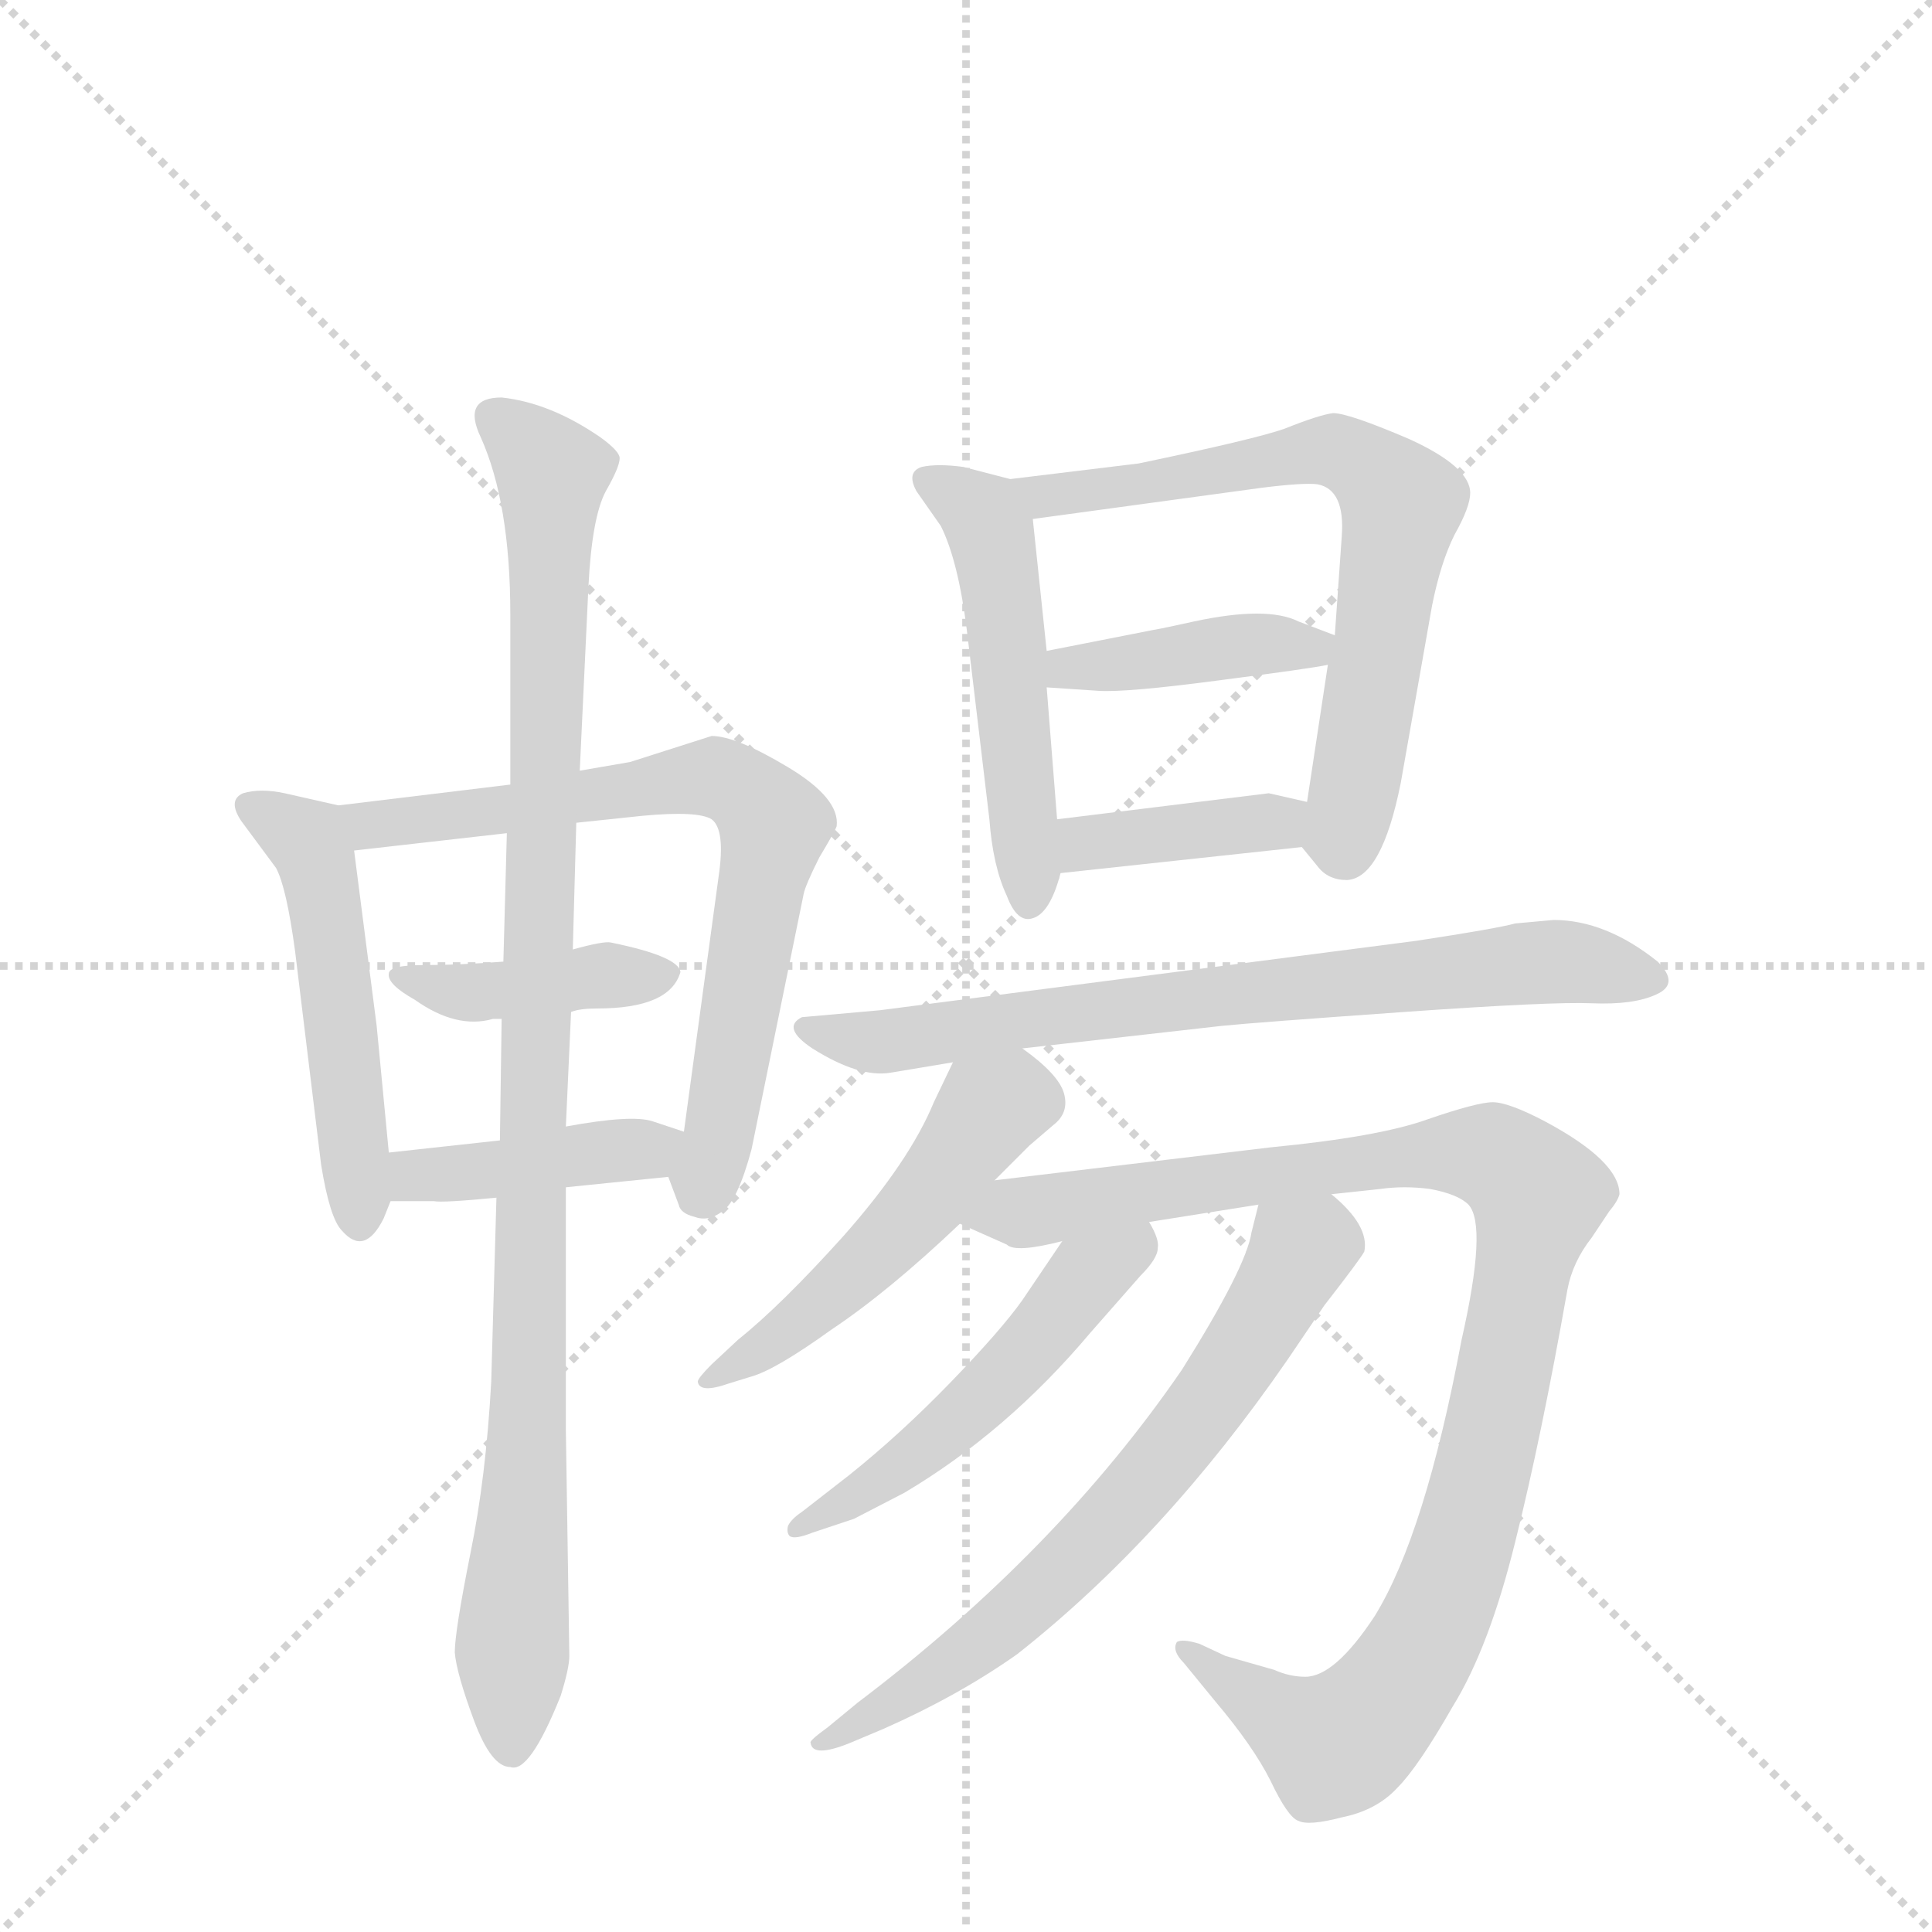<svg version="1.1" viewBox="0 0 1024 1024" xmlns="http://www.w3.org/2000/svg">
  <g stroke="lightgray" stroke-dasharray="1,1" stroke-width="1" transform="scale(4, 4)">
    <line x1="0" y1="0" x2="256" y2="256"></line>
    <line x1="256" y1="0" x2="0" y2="256"></line>
    <line x1="128" y1="0" x2="128" y2="256"></line>
    <line x1="0" y1="128" x2="256" y2="128"></line>
  </g>
  <g transform="scale(0.92, -0.92) translate(60, -900)">
    <style type="text/css">
      
        @keyframes keyframes0 {
          from {
            stroke: blue;
            stroke-dashoffset: 515;
            stroke-width: 128;
          }
          63% {
            animation-timing-function: step-end;
            stroke: blue;
            stroke-dashoffset: 0;
            stroke-width: 128;
          }
          to {
            stroke: black;
            stroke-width: 1024;
          }
        }
        #make-me-a-hanzi-animation-0 {
          animation: keyframes0 0.669s both;
          animation-delay: 0s;
          animation-timing-function: linear;
        }
      
        @keyframes keyframes1 {
          from {
            stroke: blue;
            stroke-dashoffset: 728;
            stroke-width: 128;
          }
          70% {
            animation-timing-function: step-end;
            stroke: blue;
            stroke-dashoffset: 0;
            stroke-width: 128;
          }
          to {
            stroke: black;
            stroke-width: 1024;
          }
        }
        #make-me-a-hanzi-animation-1 {
          animation: keyframes1 0.842s both;
          animation-delay: 0.669s;
          animation-timing-function: linear;
        }
      
        @keyframes keyframes2 {
          from {
            stroke: blue;
            stroke-dashoffset: 412;
            stroke-width: 128;
          }
          57% {
            animation-timing-function: step-end;
            stroke: blue;
            stroke-dashoffset: 0;
            stroke-width: 128;
          }
          to {
            stroke: black;
            stroke-width: 1024;
          }
        }
        #make-me-a-hanzi-animation-2 {
          animation: keyframes2 0.585s both;
          animation-delay: 1.512s;
          animation-timing-function: linear;
        }
      
        @keyframes keyframes3 {
          from {
            stroke: blue;
            stroke-dashoffset: 417;
            stroke-width: 128;
          }
          58% {
            animation-timing-function: step-end;
            stroke: blue;
            stroke-dashoffset: 0;
            stroke-width: 128;
          }
          to {
            stroke: black;
            stroke-width: 1024;
          }
        }
        #make-me-a-hanzi-animation-3 {
          animation: keyframes3 0.589s both;
          animation-delay: 2.097s;
          animation-timing-function: linear;
        }
      
        @keyframes keyframes4 {
          from {
            stroke: blue;
            stroke-dashoffset: 1033;
            stroke-width: 128;
          }
          77% {
            animation-timing-function: step-end;
            stroke: blue;
            stroke-dashoffset: 0;
            stroke-width: 128;
          }
          to {
            stroke: black;
            stroke-width: 1024;
          }
        }
        #make-me-a-hanzi-animation-4 {
          animation: keyframes4 1.091s both;
          animation-delay: 2.686s;
          animation-timing-function: linear;
        }
      
        @keyframes keyframes5 {
          from {
            stroke: blue;
            stroke-dashoffset: 514;
            stroke-width: 128;
          }
          63% {
            animation-timing-function: step-end;
            stroke: blue;
            stroke-dashoffset: 0;
            stroke-width: 128;
          }
          to {
            stroke: black;
            stroke-width: 1024;
          }
        }
        #make-me-a-hanzi-animation-5 {
          animation: keyframes5 0.668s both;
          animation-delay: 3.777s;
          animation-timing-function: linear;
        }
      
        @keyframes keyframes6 {
          from {
            stroke: blue;
            stroke-dashoffset: 692;
            stroke-width: 128;
          }
          69% {
            animation-timing-function: step-end;
            stroke: blue;
            stroke-dashoffset: 0;
            stroke-width: 128;
          }
          to {
            stroke: black;
            stroke-width: 1024;
          }
        }
        #make-me-a-hanzi-animation-6 {
          animation: keyframes6 0.813s both;
          animation-delay: 4.445s;
          animation-timing-function: linear;
        }
      
        @keyframes keyframes7 {
          from {
            stroke: blue;
            stroke-dashoffset: 411;
            stroke-width: 128;
          }
          57% {
            animation-timing-function: step-end;
            stroke: blue;
            stroke-dashoffset: 0;
            stroke-width: 128;
          }
          to {
            stroke: black;
            stroke-width: 1024;
          }
        }
        #make-me-a-hanzi-animation-7 {
          animation: keyframes7 0.584s both;
          animation-delay: 5.258s;
          animation-timing-function: linear;
        }
      
        @keyframes keyframes8 {
          from {
            stroke: blue;
            stroke-dashoffset: 389;
            stroke-width: 128;
          }
          56% {
            animation-timing-function: step-end;
            stroke: blue;
            stroke-dashoffset: 0;
            stroke-width: 128;
          }
          to {
            stroke: black;
            stroke-width: 1024;
          }
        }
        #make-me-a-hanzi-animation-8 {
          animation: keyframes8 0.567s both;
          animation-delay: 5.843s;
          animation-timing-function: linear;
        }
      
        @keyframes keyframes9 {
          from {
            stroke: blue;
            stroke-dashoffset: 744;
            stroke-width: 128;
          }
          71% {
            animation-timing-function: step-end;
            stroke: blue;
            stroke-dashoffset: 0;
            stroke-width: 128;
          }
          to {
            stroke: black;
            stroke-width: 1024;
          }
        }
        #make-me-a-hanzi-animation-9 {
          animation: keyframes9 0.855s both;
          animation-delay: 6.409s;
          animation-timing-function: linear;
        }
      
        @keyframes keyframes10 {
          from {
            stroke: blue;
            stroke-dashoffset: 512;
            stroke-width: 128;
          }
          63% {
            animation-timing-function: step-end;
            stroke: blue;
            stroke-dashoffset: 0;
            stroke-width: 128;
          }
          to {
            stroke: black;
            stroke-width: 1024;
          }
        }
        #make-me-a-hanzi-animation-10 {
          animation: keyframes10 0.667s both;
          animation-delay: 7.265s;
          animation-timing-function: linear;
        }
      
        @keyframes keyframes11 {
          from {
            stroke: blue;
            stroke-dashoffset: 1038;
            stroke-width: 128;
          }
          77% {
            animation-timing-function: step-end;
            stroke: blue;
            stroke-dashoffset: 0;
            stroke-width: 128;
          }
          to {
            stroke: black;
            stroke-width: 1024;
          }
        }
        #make-me-a-hanzi-animation-11 {
          animation: keyframes11 1.095s both;
          animation-delay: 7.931s;
          animation-timing-function: linear;
        }
      
        @keyframes keyframes12 {
          from {
            stroke: blue;
            stroke-dashoffset: 516;
            stroke-width: 128;
          }
          63% {
            animation-timing-function: step-end;
            stroke: blue;
            stroke-dashoffset: 0;
            stroke-width: 128;
          }
          to {
            stroke: black;
            stroke-width: 1024;
          }
        }
        #make-me-a-hanzi-animation-12 {
          animation: keyframes12 0.67s both;
          animation-delay: 9.026s;
          animation-timing-function: linear;
        }
      
        @keyframes keyframes13 {
          from {
            stroke: blue;
            stroke-dashoffset: 683;
            stroke-width: 128;
          }
          69% {
            animation-timing-function: step-end;
            stroke: blue;
            stroke-dashoffset: 0;
            stroke-width: 128;
          }
          to {
            stroke: black;
            stroke-width: 1024;
          }
        }
        #make-me-a-hanzi-animation-13 {
          animation: keyframes13 0.806s both;
          animation-delay: 9.696s;
          animation-timing-function: linear;
        }
      
    </style>
    
      <path d="M 135 436 L 104 443 Q 90 446 80 443 Q 71 439 79 427 L 99 400 Q 105 389 110 352 L 125 229 Q 130 198 137 191 Q 150 176 161 198 L 165 208 L 164 236 L 157 309 L 144 410 C 141 435 141 435 135 436 Z" fill="lightgray"></path>
    
      <path d="M 350 476 L 303 461 L 274 456 L 234 448 L 135 436 C 105 432 114 407 144 410 L 232 420 L 272 426 L 310 430 Q 342 433 350 428 Q 358 422 354 395 L 334 248 C 330 218 321 233 325 222 L 331 206 Q 332 201 340 199 Q 348 196 356 202 Q 365 208 373 238 L 403 385 Q 404 390 412 406 Q 421 421 422 424 Q 424 440 394 458 Q 364 476 350 476 Z" fill="lightgray"></path>
    
      <path d="M 284 319 Q 326 319 332 340 Q 331 349 292 357 Q 288 358 270 353 L 230 346 Q 204 344 184 344 Q 164 344 164 339 Q 163 333 179 324 Q 203 307 224 313 L 229 313 L 269 317 Q 274 319 284 319 Z" fill="lightgray"></path>
    
      <path d="M 165 208 L 190 208 Q 195 207 226 210 L 266 216 L 325 222 C 355 225 362 239 334 248 L 316 254 Q 304 258 266 251 L 228 243 L 164 236 C 134 233 135 208 165 208 Z" fill="lightgray"></path>
    
      <path d="M 274 456 L 279 562 Q 281 602 289 617 Q 297 631 297 636 Q 297 640 286 648 Q 257 668 229 671 Q 206 671 217 648 Q 234 610 234 546 L 234 448 L 232 420 L 230 346 L 229 313 L 228 243 L 226 210 L 223 104 Q 220 49 211 5 Q 202 -40 202 -52 Q 203 -64 213 -91 Q 223 -118 234 -118 Q 245 -122 263 -77 Q 268 -61 268 -54 L 266 76 L 266 216 L 266 251 L 269 317 L 270 353 L 272 426 L 274 456 Z" fill="lightgray"></path>
    
      <path d="M 522 624 L 495 631 Q 480 633 471 631 Q 462 628 468 617 L 482 597 Q 492 577 497 537 L 510 428 Q 512 401 520 384 Q 526 368 535 371 Q 545 374 551 397 L 549 428 L 543 504 L 543 525 L 535 601 C 533 621 533 621 522 624 Z" fill="lightgray"></path>
    
      <path d="M 596 633 L 522 624 C 492 620 505 597 535 601 L 667 619 Q 691 622 699 621 Q 715 618 713 591 L 709 534 L 705 517 L 693 438 C 689 413 689 413 690 412 L 699 401 Q 705 393 716 393 Q 736 394 747 449 L 765 551 Q 770 576 778 592 Q 787 608 787 616 Q 787 631 752 647 Q 717 662 708 662 Q 700 661 680 653 Q 663 647 596 633 Z" fill="lightgray"></path>
    
      <path d="M 604 537 L 543 525 C 514 519 513 506 543 504 L 573 502 Q 589 501 642 508 Q 696 515 705 517 C 735 522 737 523 709 534 L 688 542 Q 670 551 628 542 Q 610 538 604 537 Z" fill="lightgray"></path>
    
      <path d="M 551 397 L 690 412 C 720 415 722 431 693 438 L 671 443 L 549 428 C 519 424 521 394 551 397 Z" fill="lightgray"></path>
    
      <path d="M 529 296 L 644 309 Q 664 311 749 317 Q 834 323 857 322 Q 881 321 894 327 Q 908 333 895 346 Q 865 370 835 370 L 813 368 Q 802 365 756 358 L 447 318 L 402 314 Q 390 308 408 296 Q 435 279 453 282 L 489 288 L 529 296 Z" fill="lightgray"></path>
    
      <path d="M 513 220 L 533 240 L 547 252 Q 556 259 553 270 Q 550 281 529 296 C 505 314 502 315 489 288 L 478 265 Q 464 231 426 188 Q 390 148 365 128 L 350 114 Q 342 106 342 104 Q 343 97 360 103 L 373 107 Q 387 111 419 134 Q 452 156 493 195 L 513 220 Z" fill="lightgray"></path>
    
      <path d="M 602 196 L 665 206 L 707 212 L 735 215 Q 749 217 764 215 Q 780 212 786 206 Q 797 194 782 128 Q 761 16 732 -31 Q 709 -66 692 -66 Q 683 -66 674 -62 L 646 -54 L 631 -47 Q 621 -44 618 -46 Q 615 -51 622 -58 L 640 -80 Q 662 -106 672 -126 Q 682 -147 688 -149 Q 694 -152 713 -147 Q 733 -143 745 -130 Q 757 -118 777 -83 Q 798 -49 813 12 Q 828 72 843 157 Q 846 173 857 187 L 867 202 Q 872 208 873 212 Q 873 231 830 254 Q 809 265 800 265 Q 791 265 762 255 Q 734 245 672 239 L 513 220 C 483 216 466 207 493 195 L 520 183 Q 525 178 552 185 L 602 196 Z" fill="lightgray"></path>
    
      <path d="M 552 185 L 529 151 Q 517 134 488 104 Q 459 74 429 50 L 402 29 Q 396 25 394 21 Q 393 17 395 15 Q 398 13 408 17 L 432 25 L 461 40 Q 520 75 568 132 L 597 165 Q 607 175 607 181 Q 608 186 602 196 C 588 223 569 210 552 185 Z" fill="lightgray"></path>
    
      <path d="M 665 206 L 661 190 Q 658 170 621 111 Q 549 6 434 -81 L 417 -95 Q 406 -103 407 -104 Q 408 -113 430 -104 L 449 -96 Q 492 -77 526 -53 Q 611 14 682 117 L 703 148 Q 724 175 726 179 Q 729 194 707 212 C 685 233 672 235 665 206 Z" fill="lightgray"></path>
    
    
      <clipPath id="make-me-a-hanzi-clip-0">
        <path d="M 135 436 L 104 443 Q 90 446 80 443 Q 71 439 79 427 L 99 400 Q 105 389 110 352 L 125 229 Q 130 198 137 191 Q 150 176 161 198 L 165 208 L 164 236 L 157 309 L 144 410 C 141 435 141 435 135 436 Z"></path>
      </clipPath>
      <path clip-path="url(#make-me-a-hanzi-clip-0)" d="M 84 435 L 117 416 L 124 400 L 148 198" fill="none" id="make-me-a-hanzi-animation-0" stroke-dasharray="387 774" stroke-linecap="round"></path>
    
      <clipPath id="make-me-a-hanzi-clip-1">
        <path d="M 350 476 L 303 461 L 274 456 L 234 448 L 135 436 C 105 432 114 407 144 410 L 232 420 L 272 426 L 310 430 Q 342 433 350 428 Q 358 422 354 395 L 334 248 C 330 218 321 233 325 222 L 331 206 Q 332 201 340 199 Q 348 196 356 202 Q 365 208 373 238 L 403 385 Q 404 390 412 406 Q 421 421 422 424 Q 424 440 394 458 Q 364 476 350 476 Z"></path>
      </clipPath>
      <path clip-path="url(#make-me-a-hanzi-clip-1)" d="M 143 431 L 153 424 L 165 425 L 353 452 L 375 439 L 386 425 L 345 214" fill="none" id="make-me-a-hanzi-animation-1" stroke-dasharray="600 1200" stroke-linecap="round"></path>
    
      <clipPath id="make-me-a-hanzi-clip-2">
        <path d="M 284 319 Q 326 319 332 340 Q 331 349 292 357 Q 288 358 270 353 L 230 346 Q 204 344 184 344 Q 164 344 164 339 Q 163 333 179 324 Q 203 307 224 313 L 229 313 L 269 317 Q 274 319 284 319 Z"></path>
      </clipPath>
      <path clip-path="url(#make-me-a-hanzi-clip-2)" d="M 169 337 L 215 328 L 324 338" fill="none" id="make-me-a-hanzi-animation-2" stroke-dasharray="284 568" stroke-linecap="round"></path>
    
      <clipPath id="make-me-a-hanzi-clip-3">
        <path d="M 165 208 L 190 208 Q 195 207 226 210 L 266 216 L 325 222 C 355 225 362 239 334 248 L 316 254 Q 304 258 266 251 L 228 243 L 164 236 C 134 233 135 208 165 208 Z"></path>
      </clipPath>
      <path clip-path="url(#make-me-a-hanzi-clip-3)" d="M 171 215 L 179 223 L 313 237 L 327 243" fill="none" id="make-me-a-hanzi-animation-3" stroke-dasharray="289 578" stroke-linecap="round"></path>
    
      <clipPath id="make-me-a-hanzi-clip-4">
        <path d="M 274 456 L 279 562 Q 281 602 289 617 Q 297 631 297 636 Q 297 640 286 648 Q 257 668 229 671 Q 206 671 217 648 Q 234 610 234 546 L 234 448 L 232 420 L 230 346 L 229 313 L 228 243 L 226 210 L 223 104 Q 220 49 211 5 Q 202 -40 202 -52 Q 203 -64 213 -91 Q 223 -118 234 -118 Q 245 -122 263 -77 Q 268 -61 268 -54 L 266 76 L 266 216 L 266 251 L 269 317 L 270 353 L 272 426 L 274 456 Z"></path>
      </clipPath>
      <path clip-path="url(#make-me-a-hanzi-clip-4)" d="M 226 658 L 258 624 L 235 -106" fill="none" id="make-me-a-hanzi-animation-4" stroke-dasharray="905 1810" stroke-linecap="round"></path>
    
      <clipPath id="make-me-a-hanzi-clip-5">
        <path d="M 522 624 L 495 631 Q 480 633 471 631 Q 462 628 468 617 L 482 597 Q 492 577 497 537 L 510 428 Q 512 401 520 384 Q 526 368 535 371 Q 545 374 551 397 L 549 428 L 543 504 L 543 525 L 535 601 C 533 621 533 621 522 624 Z"></path>
      </clipPath>
      <path clip-path="url(#make-me-a-hanzi-clip-5)" d="M 477 622 L 497 611 L 512 591 L 533 382" fill="none" id="make-me-a-hanzi-animation-5" stroke-dasharray="386 772" stroke-linecap="round"></path>
    
      <clipPath id="make-me-a-hanzi-clip-6">
        <path d="M 596 633 L 522 624 C 492 620 505 597 535 601 L 667 619 Q 691 622 699 621 Q 715 618 713 591 L 709 534 L 705 517 L 693 438 C 689 413 689 413 690 412 L 699 401 Q 705 393 716 393 Q 736 394 747 449 L 765 551 Q 770 576 778 592 Q 787 608 787 616 Q 787 631 752 647 Q 717 662 708 662 Q 700 661 680 653 Q 663 647 596 633 Z"></path>
      </clipPath>
      <path clip-path="url(#make-me-a-hanzi-clip-6)" d="M 530 621 L 542 614 L 556 615 L 709 640 L 732 628 L 748 610 L 714 410" fill="none" id="make-me-a-hanzi-animation-6" stroke-dasharray="564 1128" stroke-linecap="round"></path>
    
      <clipPath id="make-me-a-hanzi-clip-7">
        <path d="M 604 537 L 543 525 C 514 519 513 506 543 504 L 573 502 Q 589 501 642 508 Q 696 515 705 517 C 735 522 737 523 709 534 L 688 542 Q 670 551 628 542 Q 610 538 604 537 Z"></path>
      </clipPath>
      <path clip-path="url(#make-me-a-hanzi-clip-7)" d="M 551 509 L 556 516 L 702 531" fill="none" id="make-me-a-hanzi-animation-7" stroke-dasharray="283 566" stroke-linecap="round"></path>
    
      <clipPath id="make-me-a-hanzi-clip-8">
        <path d="M 551 397 L 690 412 C 720 415 722 431 693 438 L 671 443 L 549 428 C 519 424 521 394 551 397 Z"></path>
      </clipPath>
      <path clip-path="url(#make-me-a-hanzi-clip-8)" d="M 558 405 L 566 414 L 686 432" fill="none" id="make-me-a-hanzi-animation-8" stroke-dasharray="261 522" stroke-linecap="round"></path>
    
      <clipPath id="make-me-a-hanzi-clip-9">
        <path d="M 529 296 L 644 309 Q 664 311 749 317 Q 834 323 857 322 Q 881 321 894 327 Q 908 333 895 346 Q 865 370 835 370 L 813 368 Q 802 365 756 358 L 447 318 L 402 314 Q 390 308 408 296 Q 435 279 453 282 L 489 288 L 529 296 Z"></path>
      </clipPath>
      <path clip-path="url(#make-me-a-hanzi-clip-9)" d="M 407 306 L 447 299 L 658 329 L 832 346 L 891 337" fill="none" id="make-me-a-hanzi-animation-9" stroke-dasharray="616 1232" stroke-linecap="round"></path>
    
      <clipPath id="make-me-a-hanzi-clip-10">
        <path d="M 513 220 L 533 240 L 547 252 Q 556 259 553 270 Q 550 281 529 296 C 505 314 502 315 489 288 L 478 265 Q 464 231 426 188 Q 390 148 365 128 L 350 114 Q 342 106 342 104 Q 343 97 360 103 L 373 107 Q 387 111 419 134 Q 452 156 493 195 L 513 220 Z"></path>
      </clipPath>
      <path clip-path="url(#make-me-a-hanzi-clip-10)" d="M 538 265 L 522 267 L 510 261 L 471 205 L 426 160 L 381 124 L 348 107" fill="none" id="make-me-a-hanzi-animation-10" stroke-dasharray="384 768" stroke-linecap="round"></path>
    
      <clipPath id="make-me-a-hanzi-clip-11">
        <path d="M 602 196 L 665 206 L 707 212 L 735 215 Q 749 217 764 215 Q 780 212 786 206 Q 797 194 782 128 Q 761 16 732 -31 Q 709 -66 692 -66 Q 683 -66 674 -62 L 646 -54 L 631 -47 Q 621 -44 618 -46 Q 615 -51 622 -58 L 640 -80 Q 662 -106 672 -126 Q 682 -147 688 -149 Q 694 -152 713 -147 Q 733 -143 745 -130 Q 757 -118 777 -83 Q 798 -49 813 12 Q 828 72 843 157 Q 846 173 857 187 L 867 202 Q 872 208 873 212 Q 873 231 830 254 Q 809 265 800 265 Q 791 265 762 255 Q 734 245 672 239 L 513 220 C 483 216 466 207 493 195 L 520 183 Q 525 178 552 185 L 602 196 Z"></path>
      </clipPath>
      <path clip-path="url(#make-me-a-hanzi-clip-11)" d="M 501 195 L 595 213 L 778 236 L 808 230 L 826 211 L 782 9 L 768 -31 L 741 -76 L 718 -100 L 706 -104 L 624 -51" fill="none" id="make-me-a-hanzi-animation-11" stroke-dasharray="910 1820" stroke-linecap="round"></path>
    
      <clipPath id="make-me-a-hanzi-clip-12">
        <path d="M 552 185 L 529 151 Q 517 134 488 104 Q 459 74 429 50 L 402 29 Q 396 25 394 21 Q 393 17 395 15 Q 398 13 408 17 L 432 25 L 461 40 Q 520 75 568 132 L 597 165 Q 607 175 607 181 Q 608 186 602 196 C 588 223 569 210 552 185 Z"></path>
      </clipPath>
      <path clip-path="url(#make-me-a-hanzi-clip-12)" d="M 598 186 L 566 163 L 505 94 L 460 56 L 401 19" fill="none" id="make-me-a-hanzi-animation-12" stroke-dasharray="388 776" stroke-linecap="round"></path>
    
      <clipPath id="make-me-a-hanzi-clip-13">
        <path d="M 665 206 L 661 190 Q 658 170 621 111 Q 549 6 434 -81 L 417 -95 Q 406 -103 407 -104 Q 408 -113 430 -104 L 449 -96 Q 492 -77 526 -53 Q 611 14 682 117 L 703 148 Q 724 175 726 179 Q 729 194 707 212 C 685 233 672 235 665 206 Z"></path>
      </clipPath>
      <path clip-path="url(#make-me-a-hanzi-clip-13)" d="M 714 183 L 689 179 L 631 84 L 541 -15 L 500 -51 L 421 -103 L 414 -101" fill="none" id="make-me-a-hanzi-animation-13" stroke-dasharray="555 1110" stroke-linecap="round"></path>
    
  </g>
</svg>